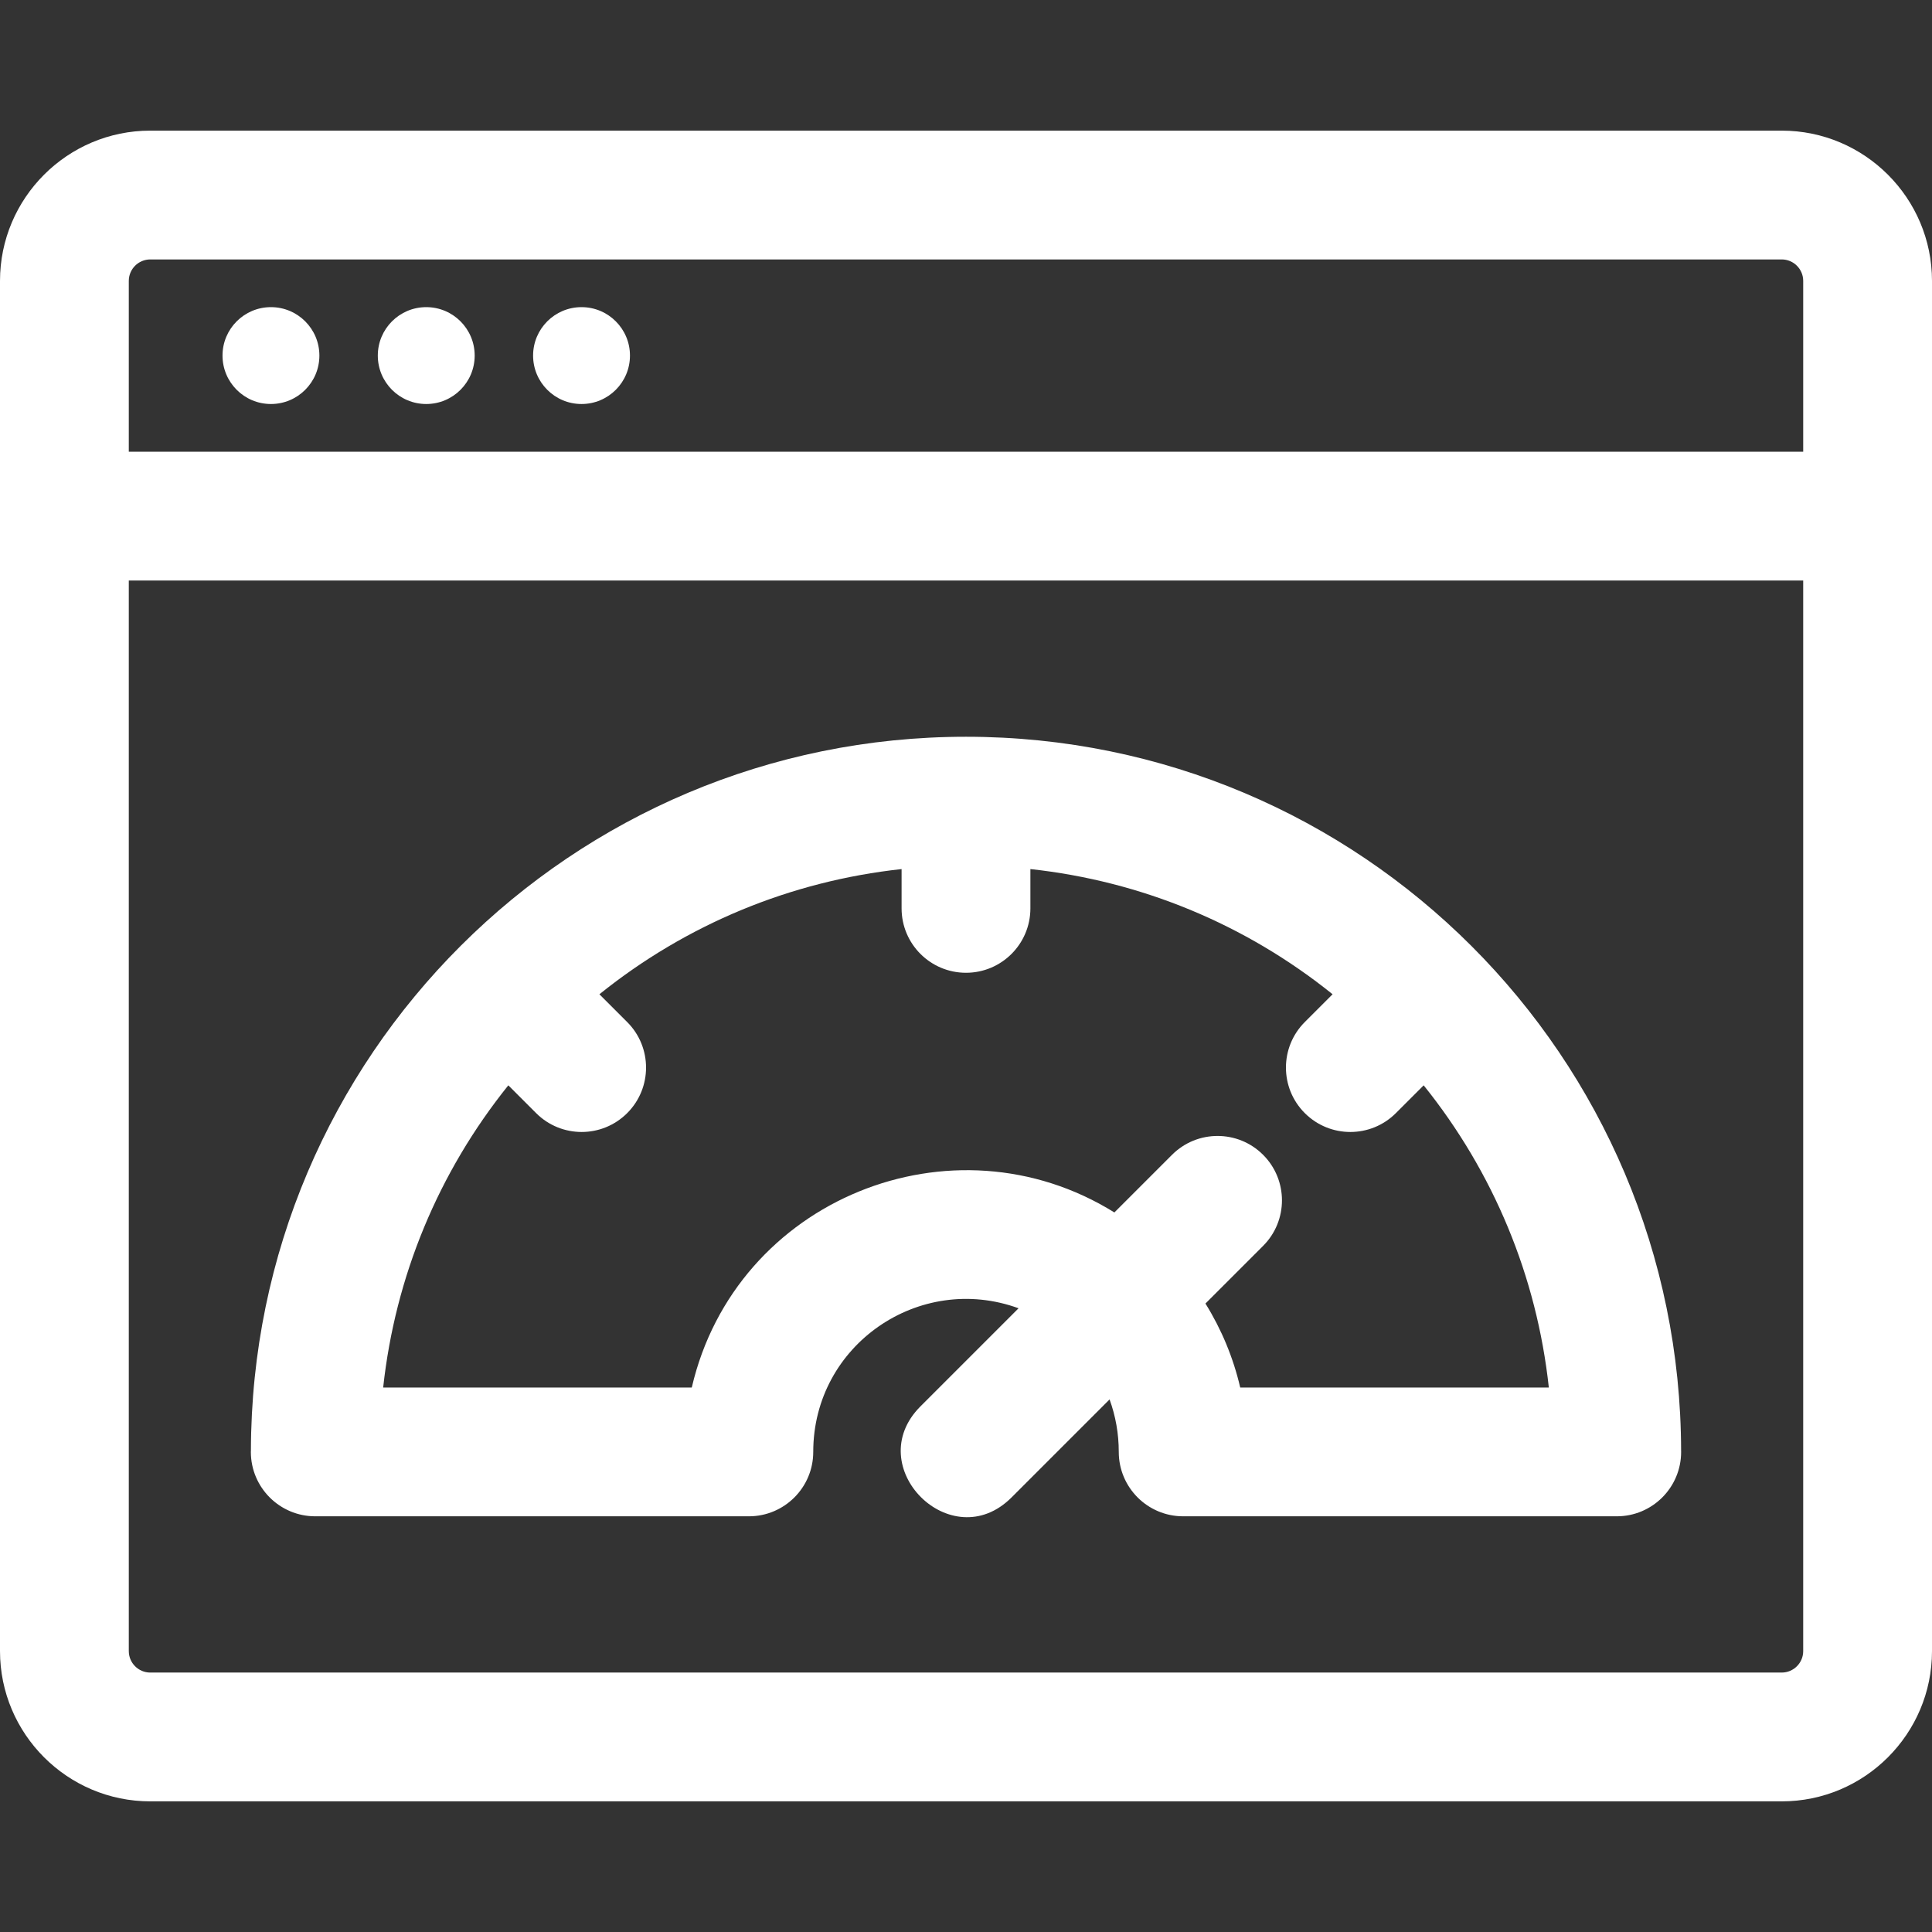<?xml version="1.0" encoding="iso-8859-1"?>
<!-- Uploaded to: SVG Repo, www.svgrepo.com, Generator: SVG Repo Mixer Tools -->
<svg fill="#fff" height="800px" width="800px" version="1.1" id="Layer_1" xmlns="http://www.w3.org/2000/svg" xmlns:xlink="http://www.w3.org/1999/xlink"
	 viewBox="0 0 512 512" xml:space="preserve" >
<rect x="0" y="0" width="512" height="512" fill="#333333" stroke="none"/>
<g>
	<g>
		<g>
			<path d="M472.178,34.62H39.822C17.864,34.62,0,52.485,0,74.442c0,17.955,0,345.233,0,363.115
				c0,21.958,17.864,39.822,39.822,39.822h432.356c21.958,0,39.822-17.864,39.822-39.822c0-17.89,0-345.165,0-363.115
				C512,52.485,494.136,34.62,472.178,34.62z M477.867,437.557c0,3.137-2.552,5.689-5.689,5.689H39.822
				c-3.137,0-5.689-2.552-5.689-5.689V153.839h443.733V437.557z M477.867,119.706H34.133V74.442c0-3.137,2.552-5.689,5.689-5.689
				h432.356c3.137,0,5.689,2.552,5.689,5.689V119.706z"/>
			<circle cx="71.805" cy="94.231" r="12.836"/>
			<circle cx="112.959" cy="94.231" r="12.836"/>
			<circle cx="154.112" cy="94.231" r="12.836"/>
			<path d="M83.547,401.837h0.011h114.893c9.425,0,17.067-7.641,17.067-17.067c0-28.424,28.218-47.631,54.411-38.063l-25.996,25.996
				c-15.945,15.943,8.168,40.103,24.136,24.136l25.978-25.978c1.599,4.397,2.437,9.087,2.437,13.909
				c0,9.425,7.641,17.067,17.067,17.067h114.893h0.011c9.425,0,17.061-7.641,17.061-17.067c0-0.049-0.007-0.096-0.007-0.144
				C445.429,280.097,360.707,195.248,256,195.248c-104.461,0-189.349,84.562-189.505,189.233c-0.001,0.097-0.015,0.191-0.015,0.289
				C66.48,394.196,74.122,401.837,83.547,401.837z M134.713,287.625l7.363,7.363c6.664,6.665,17.471,6.666,24.136,0
				c6.665-6.665,6.665-17.471,0-24.136l-7.361-7.361c23.062-18.548,50.658-29.982,80.079-33.176v10.413
				c0,9.425,7.641,17.067,17.067,17.067c9.425,0,17.067-7.641,17.067-17.067v-10.414c29.423,3.194,57.023,14.627,80.085,33.176
				l-7.363,7.363c-6.665,6.665-6.665,17.471,0,24.136c6.664,6.665,17.471,6.666,24.136,0l7.365-7.364
				c18.541,23.066,29.976,50.664,33.169,80.081H328.67c-1.832-7.884-4.944-15.382-9.214-22.254l15.278-15.278
				c6.665-6.665,6.665-17.471,0-24.136s-17.469-6.665-24.136,0l-15.276,15.276c-42.801-26.639-100.371-3.631-111.995,46.393h-81.783
				C104.738,338.288,116.173,310.69,134.713,287.625z"/>
		</g>
	</g>
</g>
</svg>
